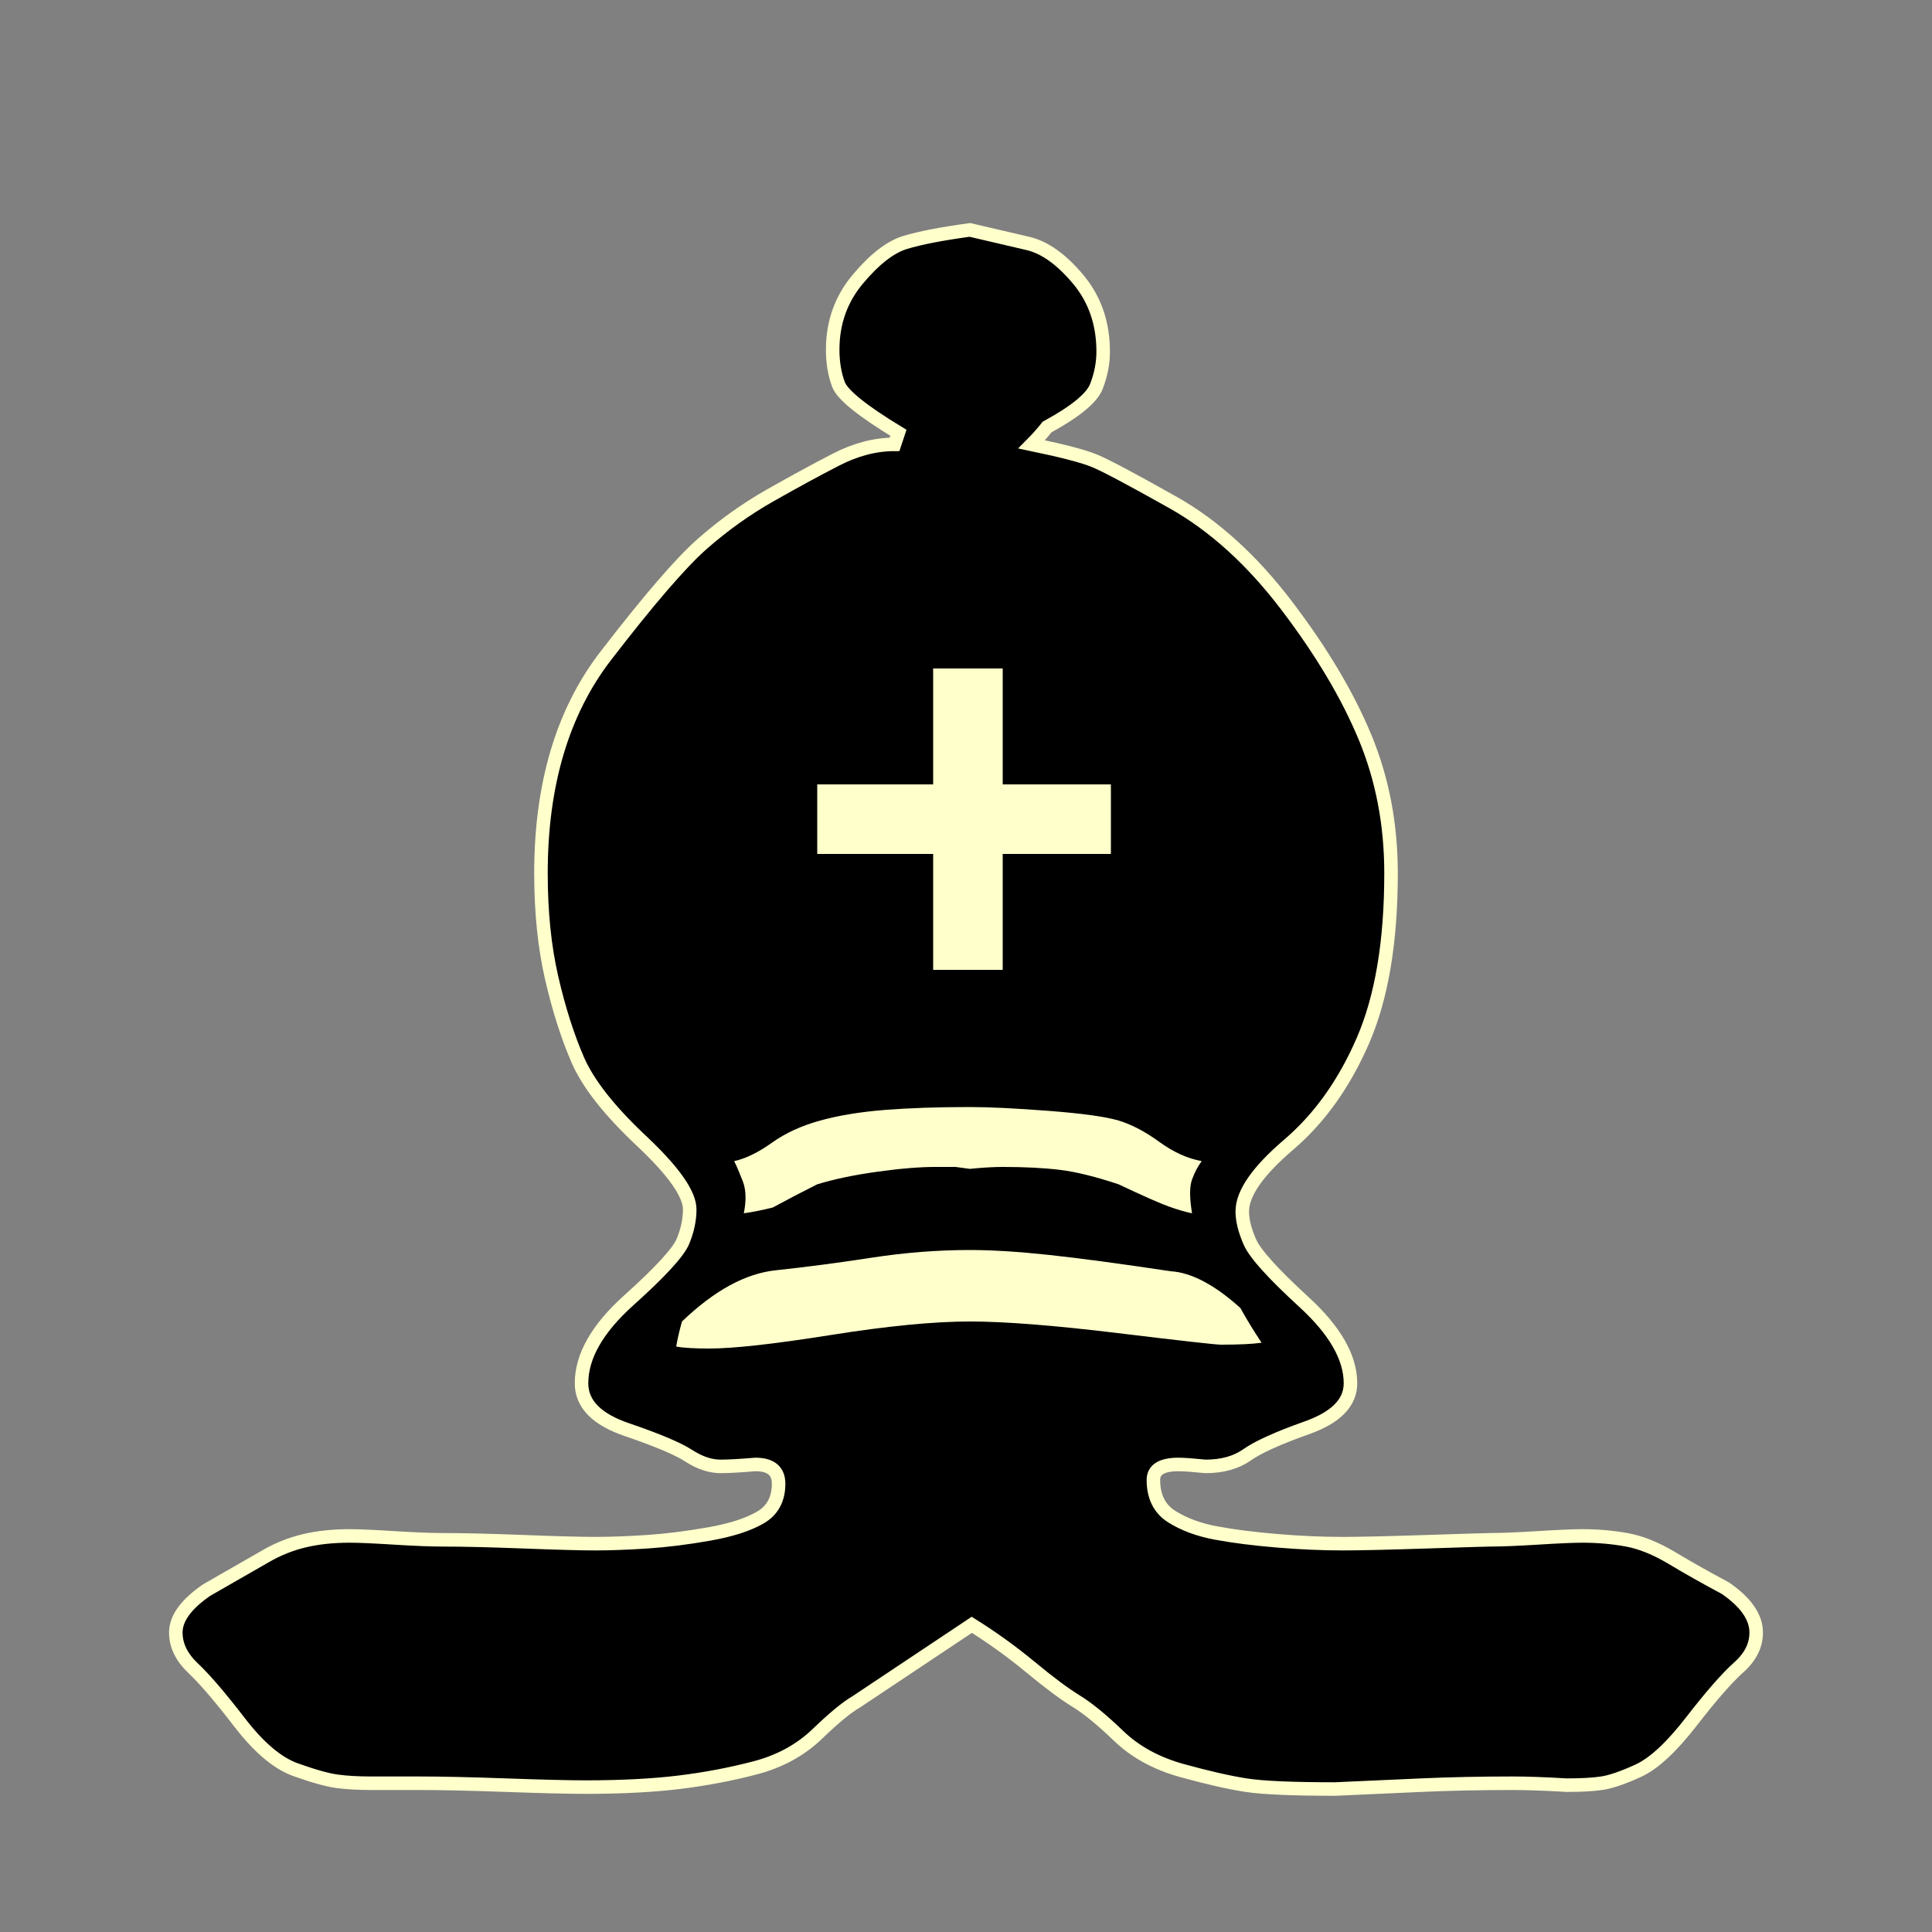 <svg xmlns="http://www.w3.org/2000/svg" width="1000" height="1000"><rect width="100%" height="100%" fill="#808080" stroke="none"/><path d="M503 841l-60 40q-7 4-20 16.5T391 915q-19 5-39.5 7.5T303 925q-13 0-41-1t-45-1h-25q-10 0-17.5-1t-21.5-6q-14-5-29-24.5t-24-28q-9-8.5-9-18.5 0-11 16-22 21-12 30.5-17.5t20-8Q168 795 181 795q7 0 23 1t25 1q16 0 42 1t37 1q12 0 27-1t32-4q17-3 26.5-8.5T403 768q0-10-12-10-12 1-18 1-8 0-16.5-5.5t-32-13.5q-23.5-8-23.5-24 0-21 24.5-43t28-30.5Q357 634 357 626q0-12-25-35.5t-33-42q-8-18.5-13.5-42.5t-5.5-54q0-69 33.5-112.5t50-58q16.5-14.5 35-25t34-18.5q15.5-8 30.5-8l2-6q-28-17-31-25t-3-18q0-21 13-36.5t24.5-19Q480 122 502 119q17 4 30 7t26 18.5q13 15.5 13 37.5 0 9-3.5 18T542 221q-4 5-8 9 24 5 32.5 8.5T607 260q32 18 59 53.5t40.5 68Q720 414 720 452q0 53-14.5 86.5t-38.5 54Q643 613 643 627q0 7 4 16t28 31q24 22 24 42 0 15-22.5 23t-31 14q-8.5 6-21.5 6-10-1-14-1-13 0-13 8 0 13 9.5 19t23 8.5q13.5 2.5 31.5 4t34 1.5q13 0 43.5-1t32.5-1q9 0 25-1t23-1q12 0 23 2t23.5 9.5Q878 814 893 822q16 11 16 23 0 10-9 18t-24.5 28Q860 911 848 916.5t-19 6.5q-7 1-18 1-17-1-28-1-25 0-47.5 1t-44.5 2q-33 0-46-2t-33-7.5q-20-5.5-33-18t-22-18q-9-5.5-23.5-17.5T503 841z" fill="currentColor" stroke="#ffc" stroke-width="7"/><path d="M653 695q-6-9-11-18-20-18-36-19-40-6-63.5-8.5T502 647q-25 0-51 4t-49.5 6.5Q378 660 353 684q-2 7-3 13 6 1 17 1 19 0 63-7t72-7q27 0 76.5 6t53.5 6q14 0 21-1zM579 613q19 9 26 11.5t12 3.5q-2-12 0-17.5t5-9.5q-11-2-22-10t-21-11q-10-3-36-5t-41-2q-25 0-44 1.5t-33.5 5.5q-14.5 4-25 11.5T380 601q2 4 4.5 10.5t.5 16.5q7-1 15-3 11-6 23-12 13-4 31-6.5t30-2.5h10.5l7.5 1q10-1 17-1 17 0 29.5 1.5T579 613zM519 502v-60h56v-36h-56v-60h-36v60h-60v36h60v60z" fill="#ffc"/></svg>
